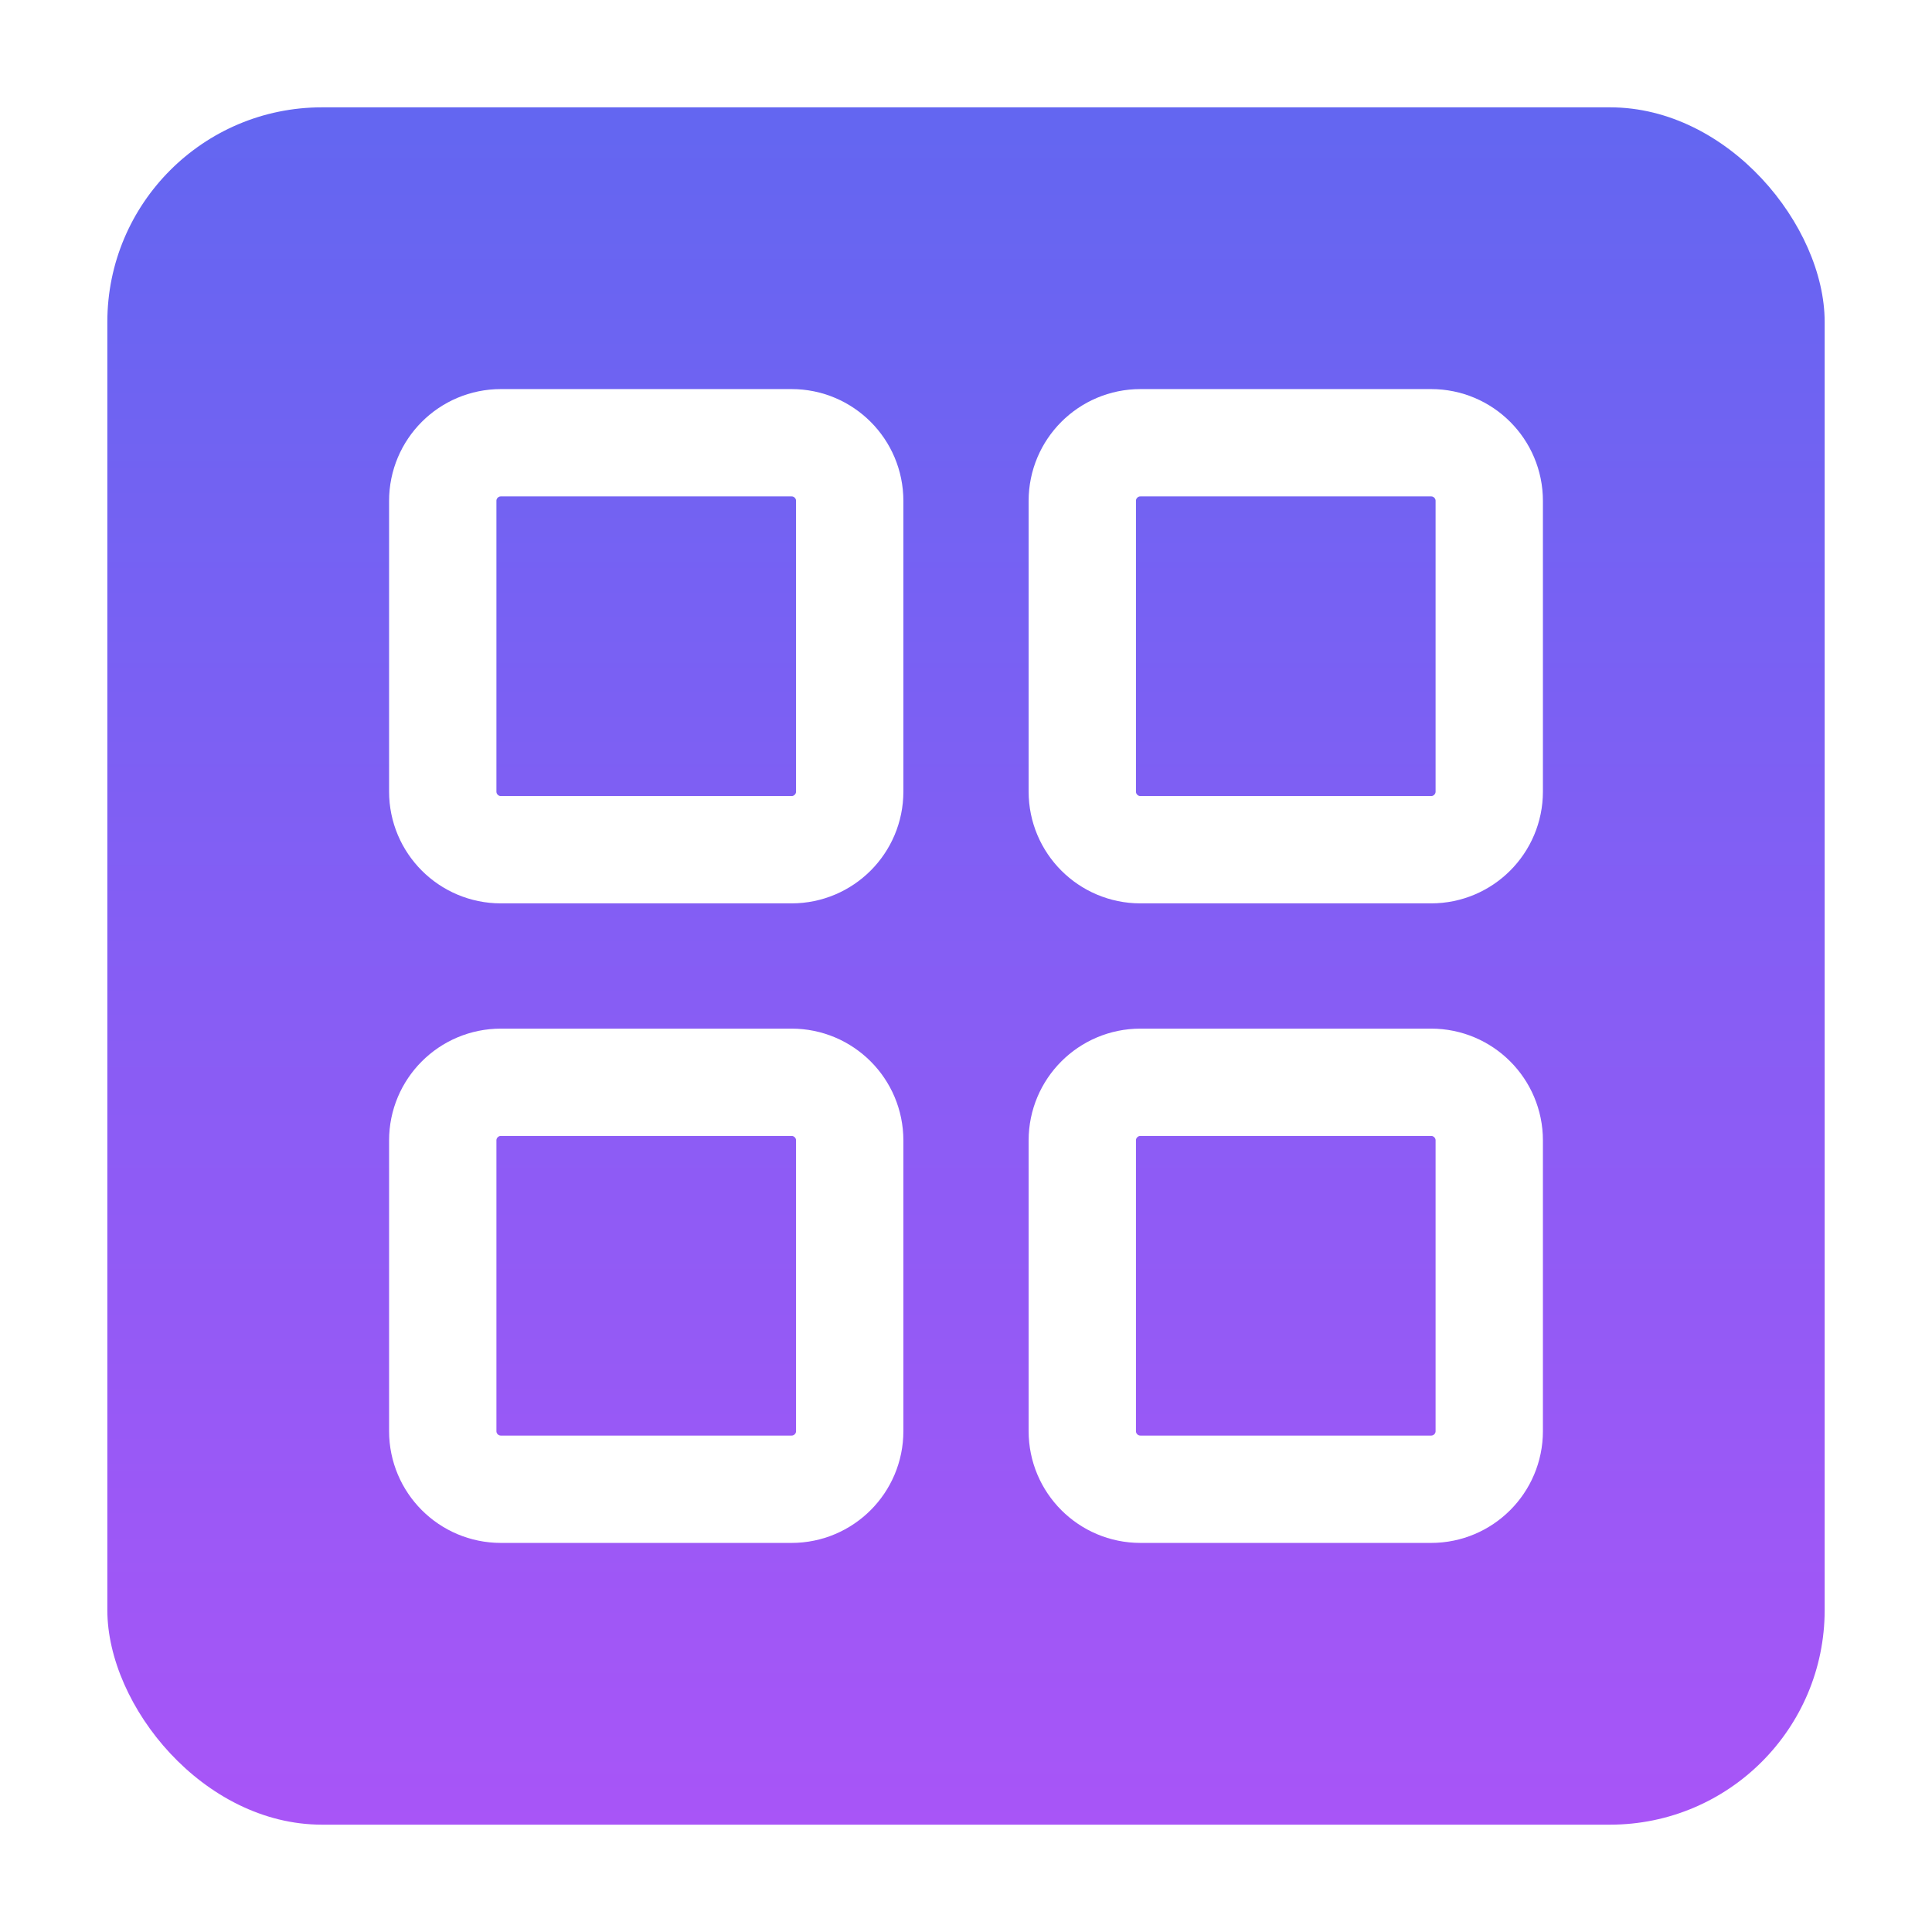 <svg width="36" height="36" viewBox="0 0 36 36" fill="none" xmlns="http://www.w3.org/2000/svg">
<g filter="url(#filter0_d_1_14)">
<rect x="2" y="1" width="32" height="32" rx="4" fill="url(#paint0_linear_1_14)"/>
<path d="M14.75 7.25H9.333C8.735 7.25 8.25 7.735 8.25 8.333V13.75C8.25 14.348 8.735 14.833 9.333 14.833H14.75C15.348 14.833 15.833 14.348 15.833 13.75V8.333C15.833 7.735 15.348 7.25 14.75 7.25Z" stroke="white" stroke-width="2" stroke-linecap="round" stroke-linejoin="round"/>
<path d="M26.667 7.25H21.25C20.652 7.25 20.167 7.735 20.167 8.333V13.75C20.167 14.348 20.652 14.833 21.25 14.833H26.667C27.265 14.833 27.75 14.348 27.75 13.75V8.333C27.75 7.735 27.265 7.25 26.667 7.25Z" stroke="white" stroke-width="2" stroke-linecap="round" stroke-linejoin="round"/>
<path d="M26.667 19.167H21.25C20.652 19.167 20.167 19.652 20.167 20.25V25.667C20.167 26.265 20.652 26.75 21.25 26.75H26.667C27.265 26.75 27.75 26.265 27.75 25.667V20.25C27.75 19.652 27.265 19.167 26.667 19.167Z" stroke="white" stroke-width="2" stroke-linecap="round" stroke-linejoin="round"/>
<path d="M14.75 19.167H9.333C8.735 19.167 8.25 19.652 8.25 20.25V25.667C8.25 26.265 8.735 26.75 9.333 26.75H14.75C15.348 26.75 15.833 26.265 15.833 25.667V20.25C15.833 19.652 15.348 19.167 14.75 19.167Z" stroke="white" stroke-width="2" stroke-linecap="round" stroke-linejoin="round"/>
</g>
<defs>
<filter id="filter0_d_1_14" x="0" y="0" width="36" height="36" filterUnits="userSpaceOnUse" color-interpolation-filters="sRGB">
<feFlood flood-opacity="0" result="BackgroundImageFix"/>
<feColorMatrix in="SourceAlpha" type="matrix" values="0 0 0 0 0 0 0 0 0 0 0 0 0 0 0 0 0 0 127 0" result="hardAlpha"/>
<feOffset dy="1"/>
<feGaussianBlur stdDeviation="1"/>
<feComposite in2="hardAlpha" operator="out"/>
<feColorMatrix type="matrix" values="0 0 0 0 0 0 0 0 0 0 0 0 0 0 0 0 0 0 0.05 0"/>
<feBlend mode="normal" in2="BackgroundImageFix" result="effect1_dropShadow_1_14"/>
<feBlend mode="normal" in="SourceGraphic" in2="effect1_dropShadow_1_14" result="shape"/>
</filter>
<linearGradient id="paint0_linear_1_14" x1="18" y1="1" x2="18" y2="33" gradientUnits="userSpaceOnUse">
<stop stop-color="#6366F1"/>
<stop offset="1" stop-color="#A855F7"/>
</linearGradient>
</defs>
</svg>
